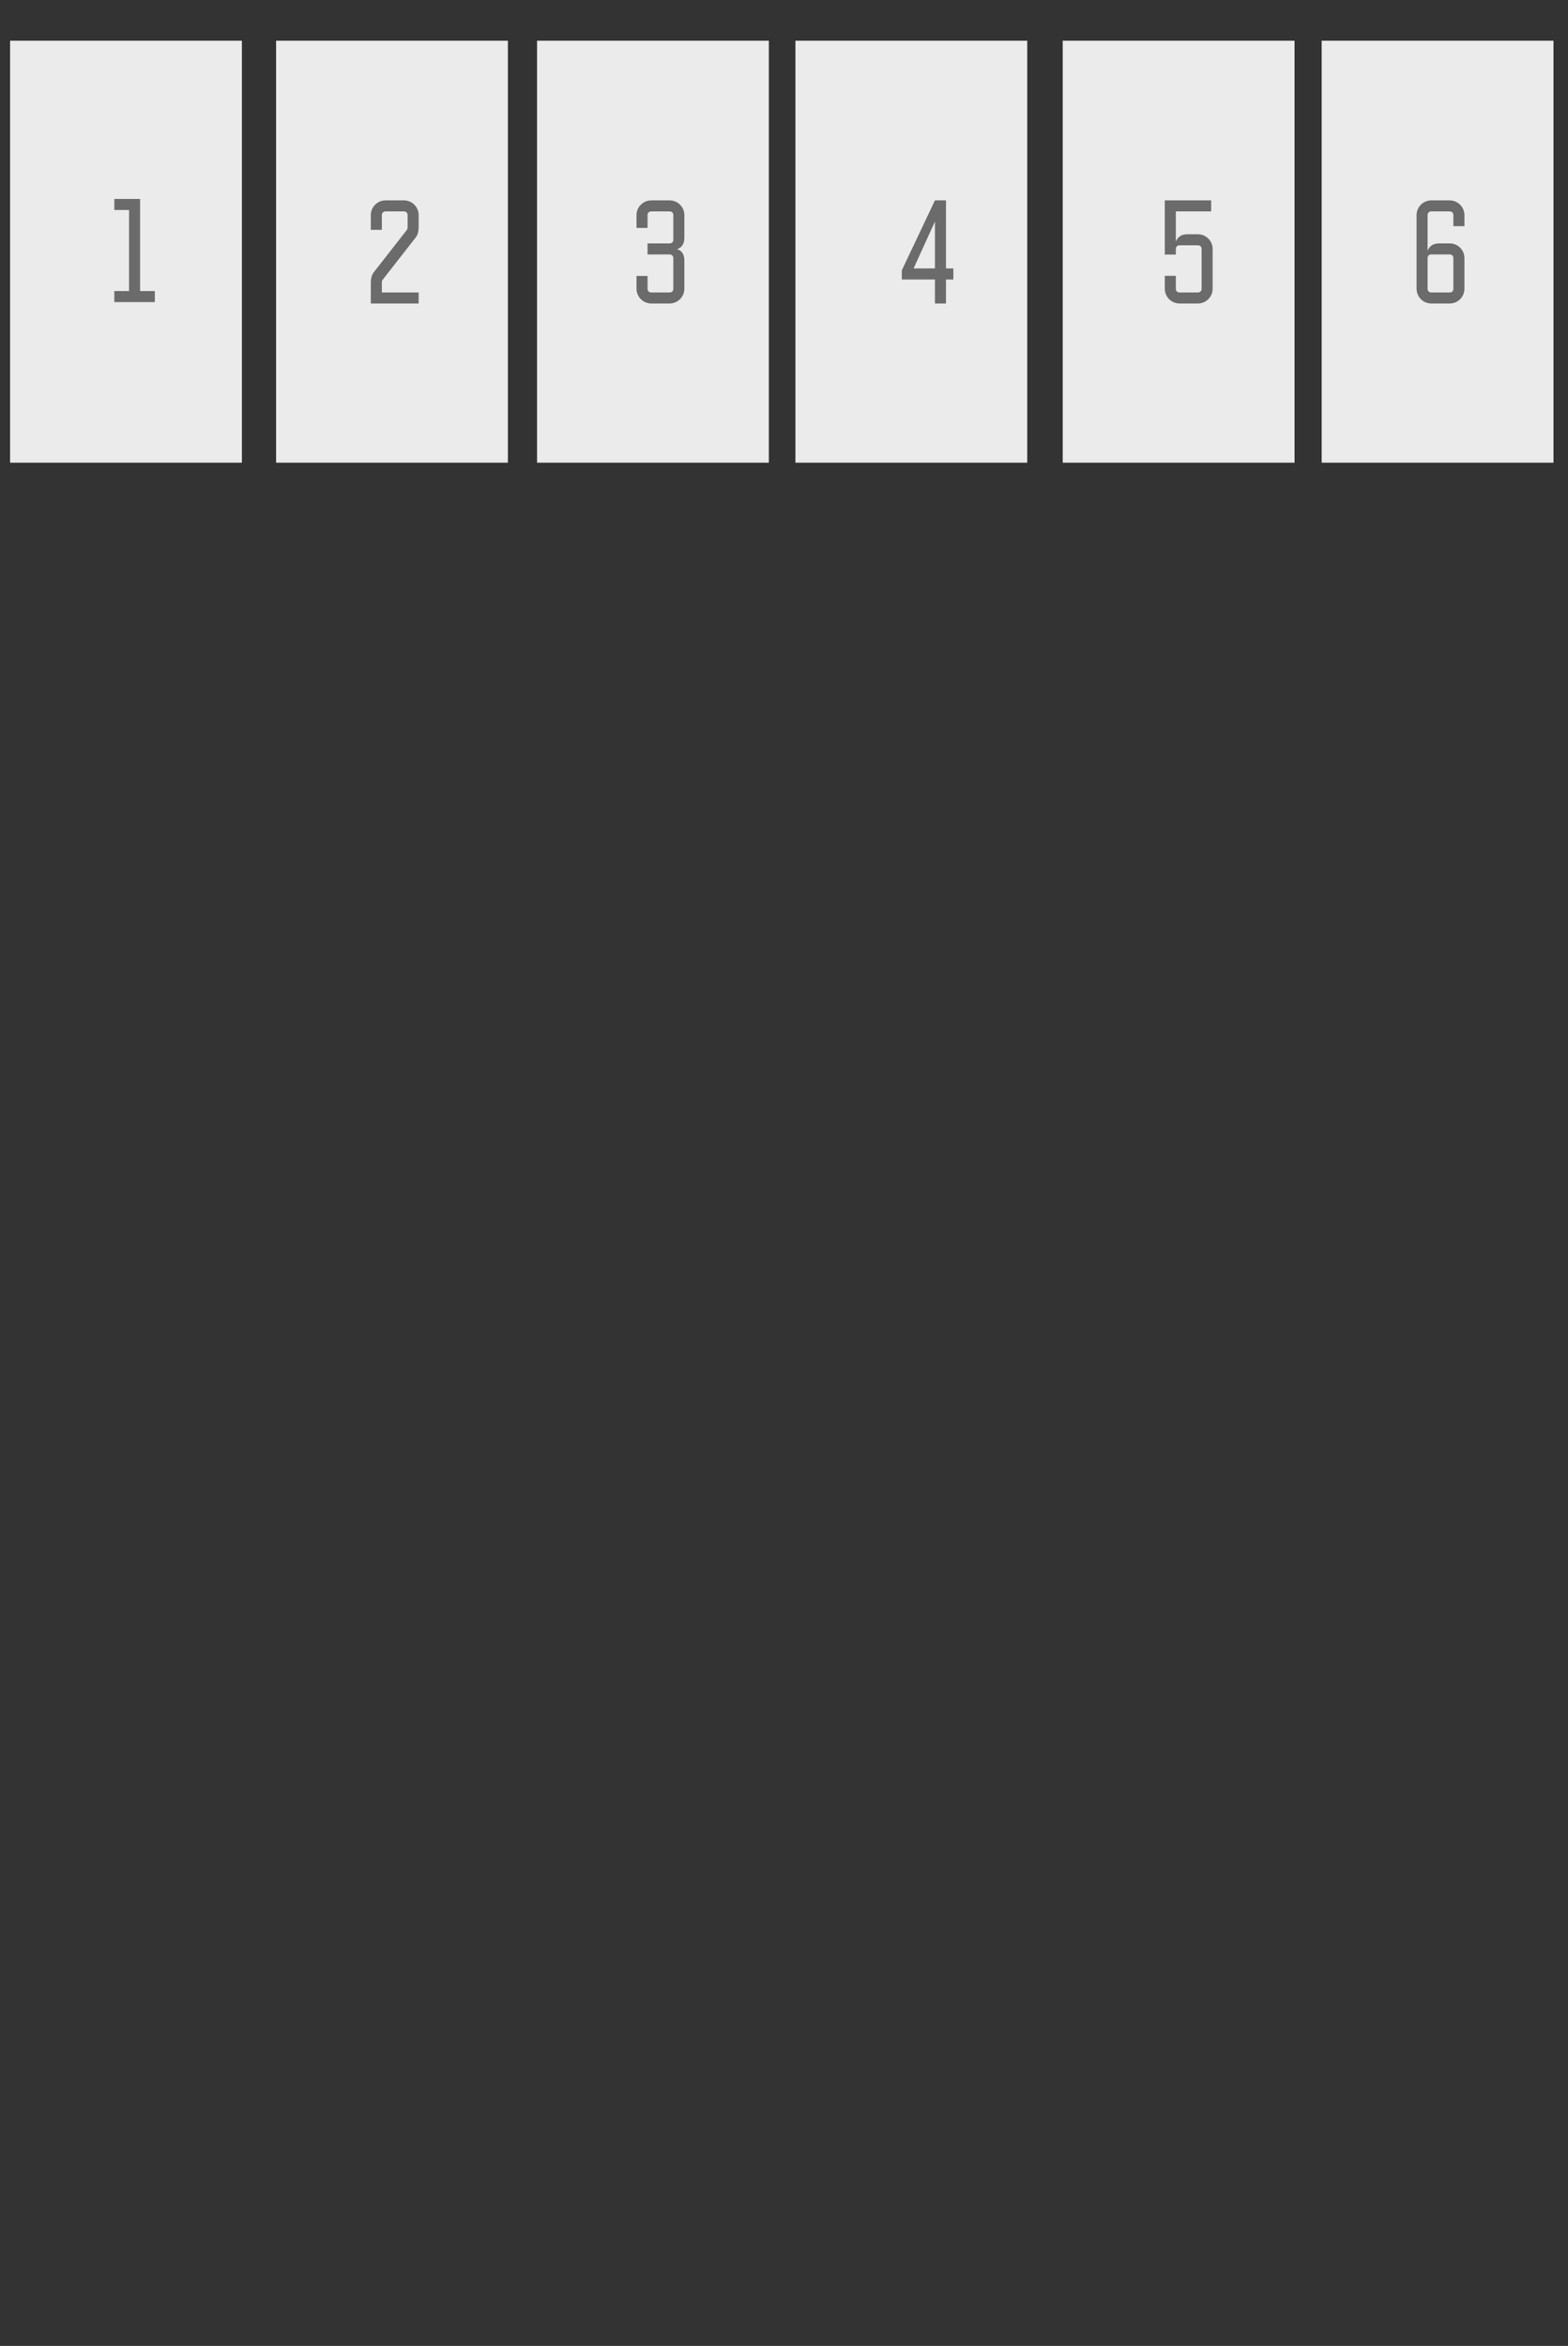 <?xml version="1.0" encoding="UTF-8" standalone="no"?>
<!DOCTYPE svg PUBLIC "-//W3C//DTD SVG 1.1//EN" "http://www.w3.org/Graphics/SVG/1.1/DTD/svg11.dtd">
<svg width="100%" height="100%" viewBox="0 0 450 673" version="1.1" xmlns="http://www.w3.org/2000/svg" xmlns:xlink="http://www.w3.org/1999/xlink" xml:space="preserve" style="fill-rule:evenodd;clip-rule:evenodd;stroke-linejoin:round;stroke-miterlimit:1.414;">
    <rect x="0" y="0" width="450" height="673" fill="#333333" stroke="none"/>
    <g id="Layer2">
        <rect x="2.897" y="11.682" width="66.526" height="121.052" style="fill:rgb(235,235,235);"/>
        <g transform="matrix(1,0,0,1,76.337,0)">
            <rect x="2.897" y="11.682" width="66.526" height="121.052" style="fill:rgb(235,235,235);"/>
        </g>
        <g transform="matrix(1,0,0,1,151.227,0)">
            <rect x="2.897" y="11.682" width="66.526" height="121.052" style="fill:rgb(235,235,235);"/>
        </g>
        <g transform="matrix(1,0,0,1,225.38,0)">
            <rect x="2.897" y="11.682" width="66.526" height="121.052" style="fill:rgb(235,235,235);"/>
        </g>
        <g transform="matrix(1,0,0,1,302.096,0)">
            <rect x="2.897" y="11.682" width="66.526" height="121.052" style="fill:rgb(235,235,235);"/>
        </g>
        <g transform="matrix(1,0,0,1,376.41,0)">
            <rect x="2.897" y="11.682" width="66.526" height="121.052" style="fill:rgb(235,235,235);"/>
        </g>
        <g transform="matrix(3.522,0,0,3.522,31.077,86.662)">
            <path d="M3.792,-0.9L2.592,-0.9L2.592,-8.4L0.492,-8.4L0.492,-7.5L1.692,-7.5L1.692,-0.9L0.492,-0.9L0.492,0L3.792,0L3.792,-0.9Z" style="fill:rgb(107,107,107);fill-rule:nonzero;"/>
        </g>
        <g transform="matrix(3.522,0,0,3.522,104.092,87.068)">
            <path d="M0.912,-2.556C0.72,-2.316 0.66,-2.028 0.66,-1.644L0.66,0L4.56,0L4.56,-0.9L1.56,-0.9L1.56,-1.644C1.56,-1.824 1.584,-1.884 1.644,-1.956L4.308,-5.364C4.5,-5.604 4.56,-5.892 4.56,-6.276L4.56,-7.2C4.56,-7.86 4.02,-8.4 3.36,-8.4L1.86,-8.4C1.2,-8.4 0.66,-7.86 0.66,-7.2L0.66,-6L1.56,-6L1.56,-7.2C1.56,-7.38 1.692,-7.5 1.86,-7.5L3.36,-7.5C3.54,-7.5 3.66,-7.38 3.66,-7.2L3.66,-6.276C3.66,-6.096 3.636,-6.036 3.576,-5.964L0.912,-2.556Z" style="fill:rgb(107,107,107);fill-rule:nonzero;"/>
        </g>
        <g transform="matrix(3.522,0,0,3.522,180.348,87.068)">
            <path d="M4.56,-3.504C4.56,-4.02 4.332,-4.32 3.96,-4.428C4.332,-4.536 4.56,-4.836 4.56,-5.352L4.56,-7.2C4.56,-7.86 4.02,-8.4 3.36,-8.4L1.86,-8.4C1.2,-8.4 0.66,-7.86 0.66,-7.2L0.66,-6.156L1.56,-6.156L1.56,-7.2C1.56,-7.38 1.68,-7.5 1.86,-7.5L3.36,-7.5C3.54,-7.5 3.66,-7.38 3.66,-7.2L3.66,-5.196C3.66,-5.016 3.54,-4.896 3.36,-4.896L1.56,-4.896L1.56,-3.996L3.36,-3.996C3.54,-3.996 3.66,-3.864 3.66,-3.684L3.66,-1.2C3.66,-1.02 3.54,-0.9 3.36,-0.9L1.86,-0.9C1.68,-0.9 1.56,-1.02 1.56,-1.2L1.56,-2.244L0.66,-2.244L0.66,-1.2C0.66,-0.54 1.2,0 1.86,0L3.36,0C4.02,0 4.56,-0.54 4.56,-1.2L4.56,-3.504Z" style="fill:rgb(107,107,107);fill-rule:nonzero;"/>
        </g>
        <g transform="matrix(3.522,0,0,3.522,257.075,87.068)">
            <path d="M1.452,-2.856L3.192,-6.672L3.192,-2.856L1.452,-2.856ZM4.692,-2.856L4.092,-2.856L4.092,-8.4L3.192,-8.4L0.492,-2.7L0.492,-1.956L3.192,-1.956L3.192,0L4.092,0L4.092,-1.956L4.692,-1.956L4.692,-2.856Z" style="fill:rgb(107,107,107);fill-rule:nonzero;"/>
        </g>
        <g transform="matrix(3.522,0,0,3.522,331.958,87.068)">
            <path d="M4.56,-4.44C4.56,-5.1 4.02,-5.64 3.36,-5.64L2.496,-5.64C2.028,-5.64 1.716,-5.436 1.56,-5.04L1.56,-7.5L4.44,-7.5L4.44,-8.4L0.66,-8.4L0.66,-3.984L1.56,-3.984L1.56,-4.44C1.56,-4.62 1.68,-4.74 1.86,-4.74L3.36,-4.74C3.54,-4.74 3.66,-4.62 3.66,-4.44L3.66,-1.2C3.66,-1.02 3.54,-0.9 3.36,-0.9L1.86,-0.9C1.68,-0.9 1.56,-1.02 1.56,-1.2L1.56,-2.256L0.66,-2.256L0.66,-1.2C0.66,-0.54 1.2,0 1.86,0L3.36,0C4.02,0 4.56,-0.54 4.56,-1.2L4.56,-4.44Z" style="fill:rgb(107,107,107);fill-rule:nonzero;"/>
        </g>
        <g transform="matrix(3.522,0,0,3.522,404.213,87.068)">
            <path d="M3.66,-1.2C3.66,-1.02 3.54,-0.9 3.36,-0.9L1.86,-0.9C1.68,-0.9 1.56,-1.02 1.56,-1.2L1.56,-3.696C1.56,-3.876 1.68,-3.996 1.86,-3.996L3.36,-3.996C3.54,-3.996 3.66,-3.876 3.66,-3.696L3.66,-1.2ZM4.56,-3.696C4.56,-4.356 4.032,-4.896 3.36,-4.896L2.496,-4.896C2.028,-4.896 1.716,-4.692 1.56,-4.296L1.56,-7.2C1.56,-7.38 1.68,-7.5 1.86,-7.5L3.36,-7.5C3.54,-7.5 3.66,-7.38 3.66,-7.2L3.66,-6.3L4.56,-6.3L4.56,-7.2C4.56,-7.86 4.02,-8.4 3.36,-8.4L1.86,-8.4C1.2,-8.4 0.66,-7.86 0.66,-7.2L0.66,-1.2C0.66,-0.54 1.2,0 1.86,0L3.36,0C4.032,0 4.56,-0.54 4.56,-1.2L4.56,-3.696Z" style="fill:rgb(107,107,107);fill-rule:nonzero;"/>
        </g>
    </g>
</svg>
